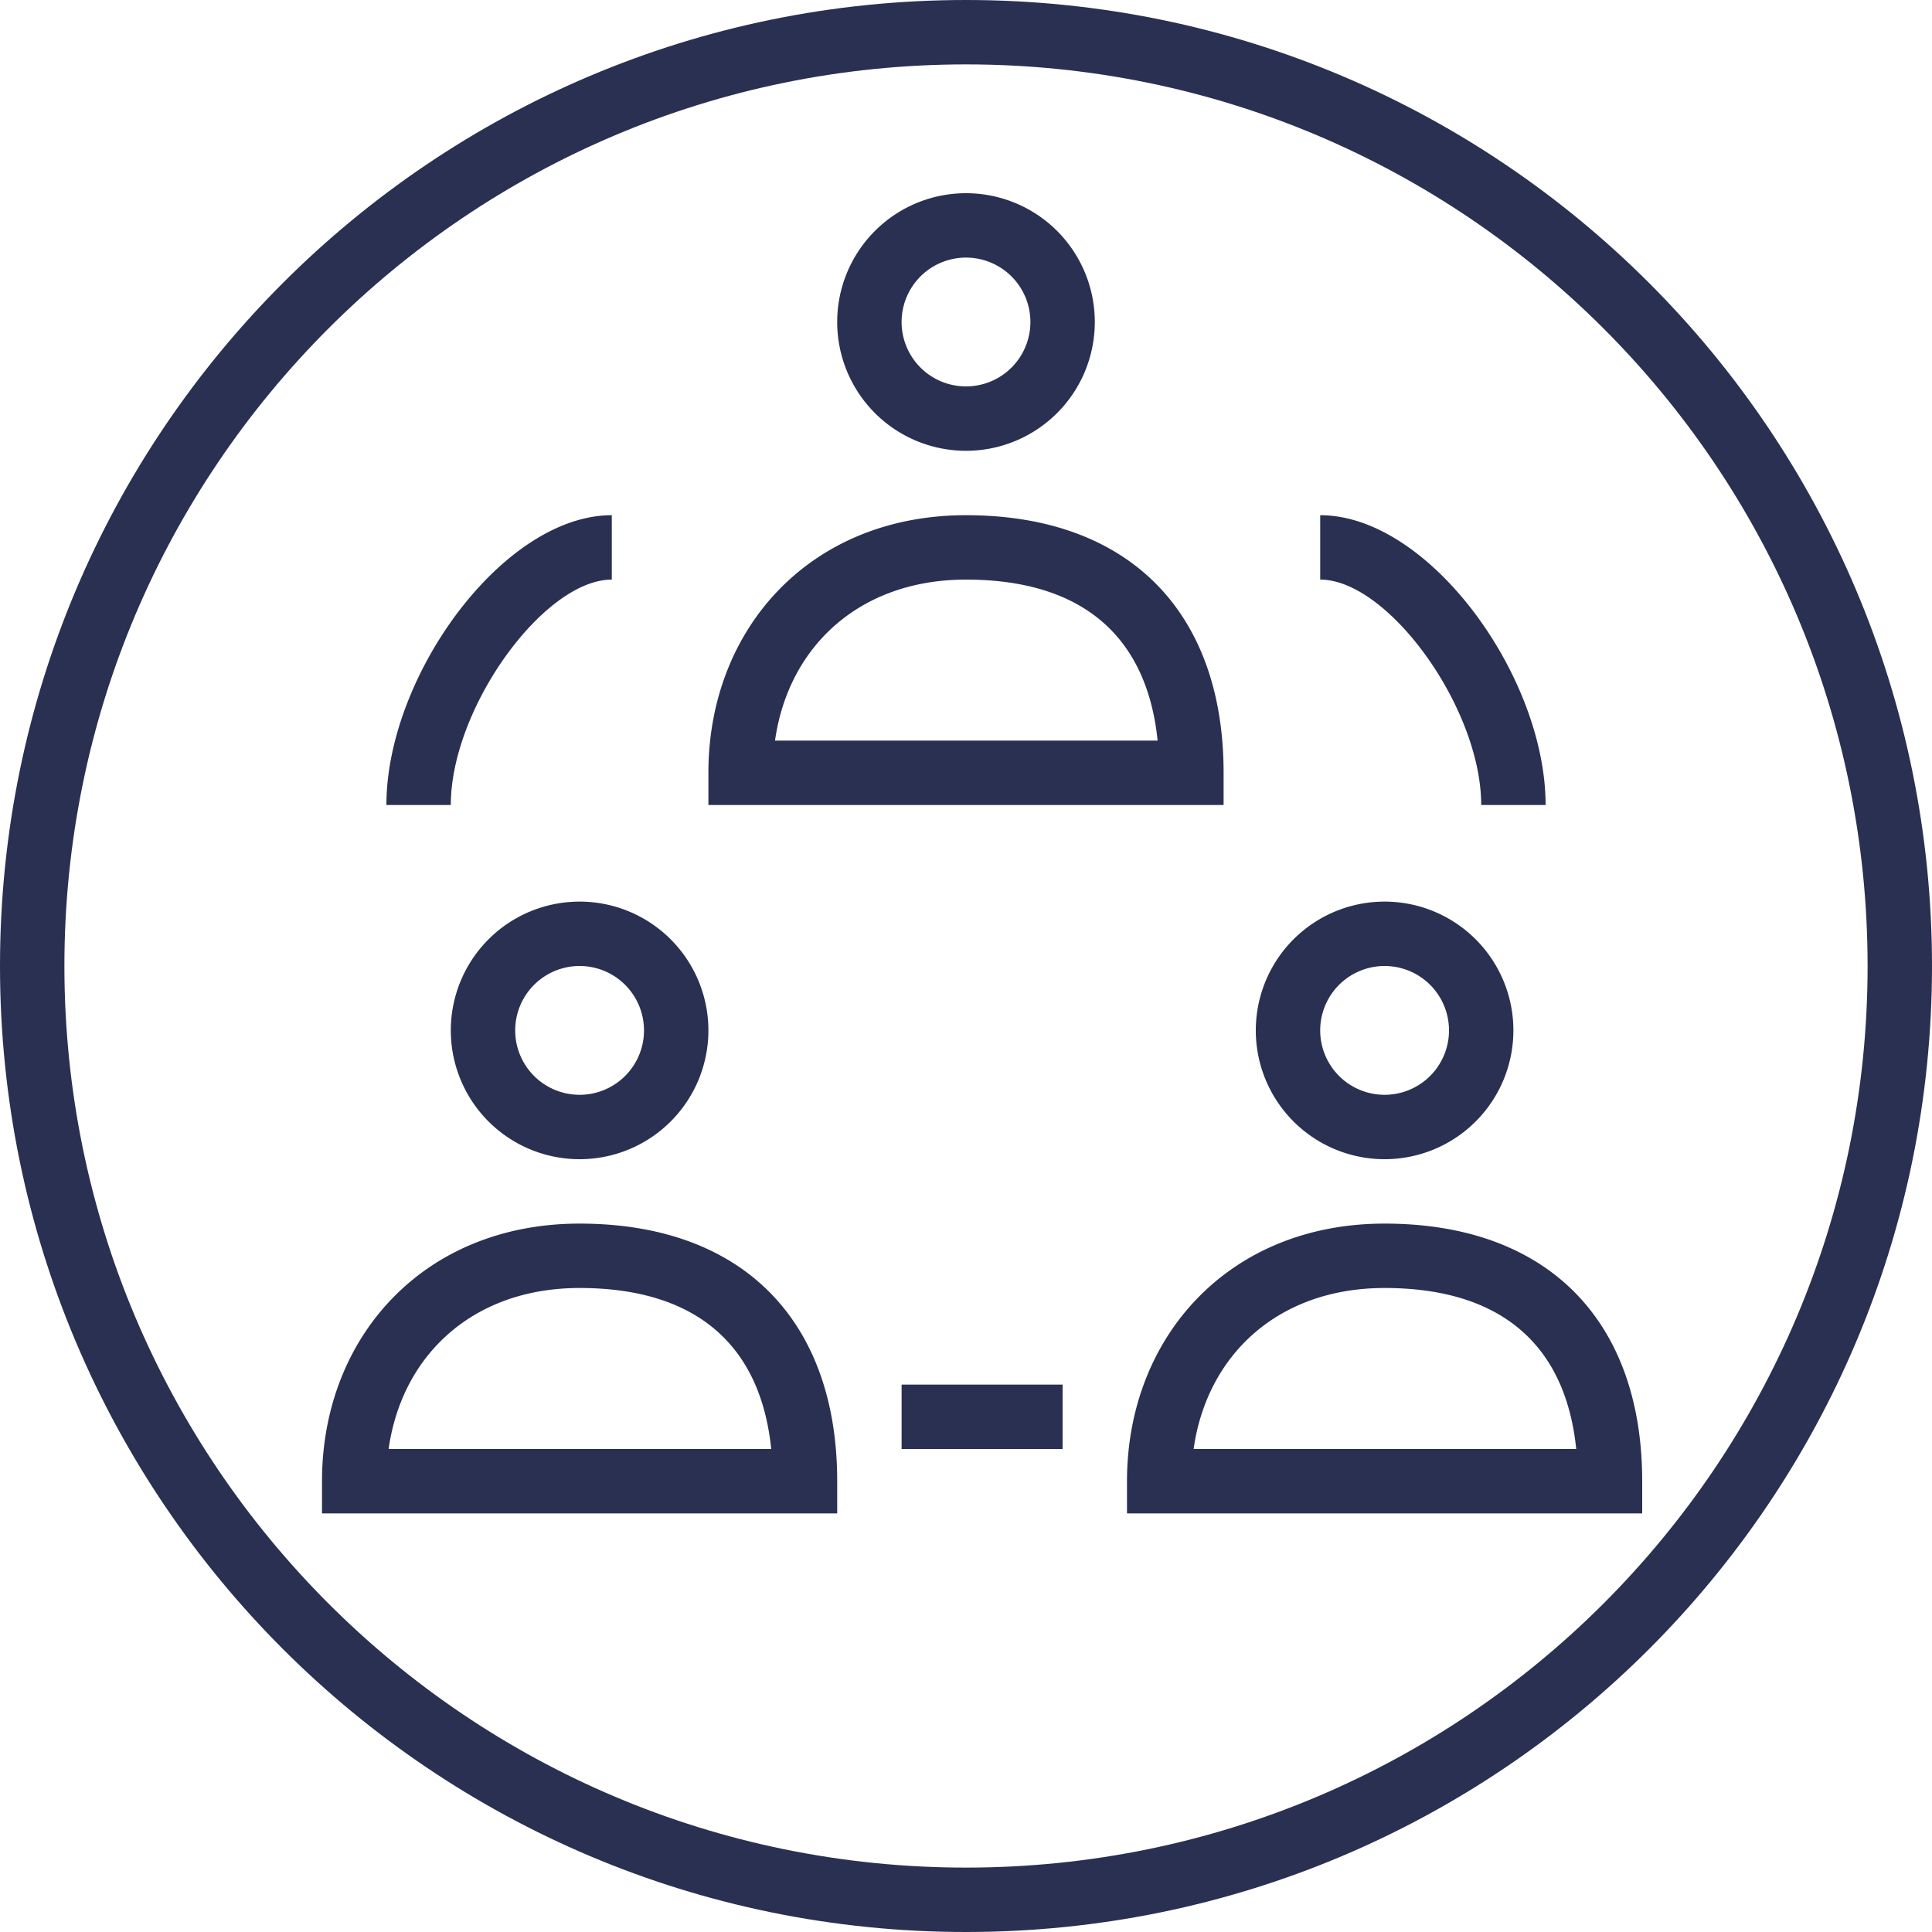 <svg xmlns="http://www.w3.org/2000/svg" width="60" height="60" viewBox="0 0 60 60"><g fill="#2A3052"><path d="M30 60C13.431 60 0 46.569 0 30 0 13.431 13.431 0 30 0c16.569 0 30 13.431 30 30 0 16.569-13.431 30-30 30zm0-2c15.464 0 28-12.536 28-28S45.464 2 30 2 2 14.536 2 30s12.536 28 28 28z"/><path d="M19 16v2c-2.11 0-5 3.991-5 7h-2c0-4 3.621-9 7-9zm22 0v2c2.11 0 5 3.991 5 7h2c0-4-3.621-9-7-9zM28 45v-2h5v2h-5zm2-31a4 4 0 1 1 0-8 4 4 0 0 1 0 8zm0-2a2 2 0 1 0 0-4 2 2 0 0 0 0 4zm5.951 11c-.332-3.242-2.344-5-5.951-5-3.323 0-5.523 2.098-5.931 5H35.95zM22 24c0-4.463 3.146-8 8-8 5.085 0 8 3.034 8 8v1H22v-1zm-4 12a4 4 0 1 1 0-8 4 4 0 0 1 0 8zm0-2a2 2 0 1 0 0-4 2 2 0 0 0 0 4zm5.951 11c-.332-3.242-2.344-5-5.951-5-3.323 0-5.523 2.098-5.931 5H23.95zM10 46c0-4.463 3.146-8 8-8 5.085 0 8 3.034 8 8v1H10v-1zm33-10a4 4 0 1 1 0-8 4 4 0 0 1 0 8zm0-2a2 2 0 1 0 0-4 2 2 0 0 0 0 4zm5.951 11c-.332-3.242-2.344-5-5.951-5-3.323 0-5.523 2.098-5.931 5H48.95zM35 46c0-4.463 3.146-8 8-8 5.085 0 8 3.034 8 8v1H35v-1z"/></g></svg>